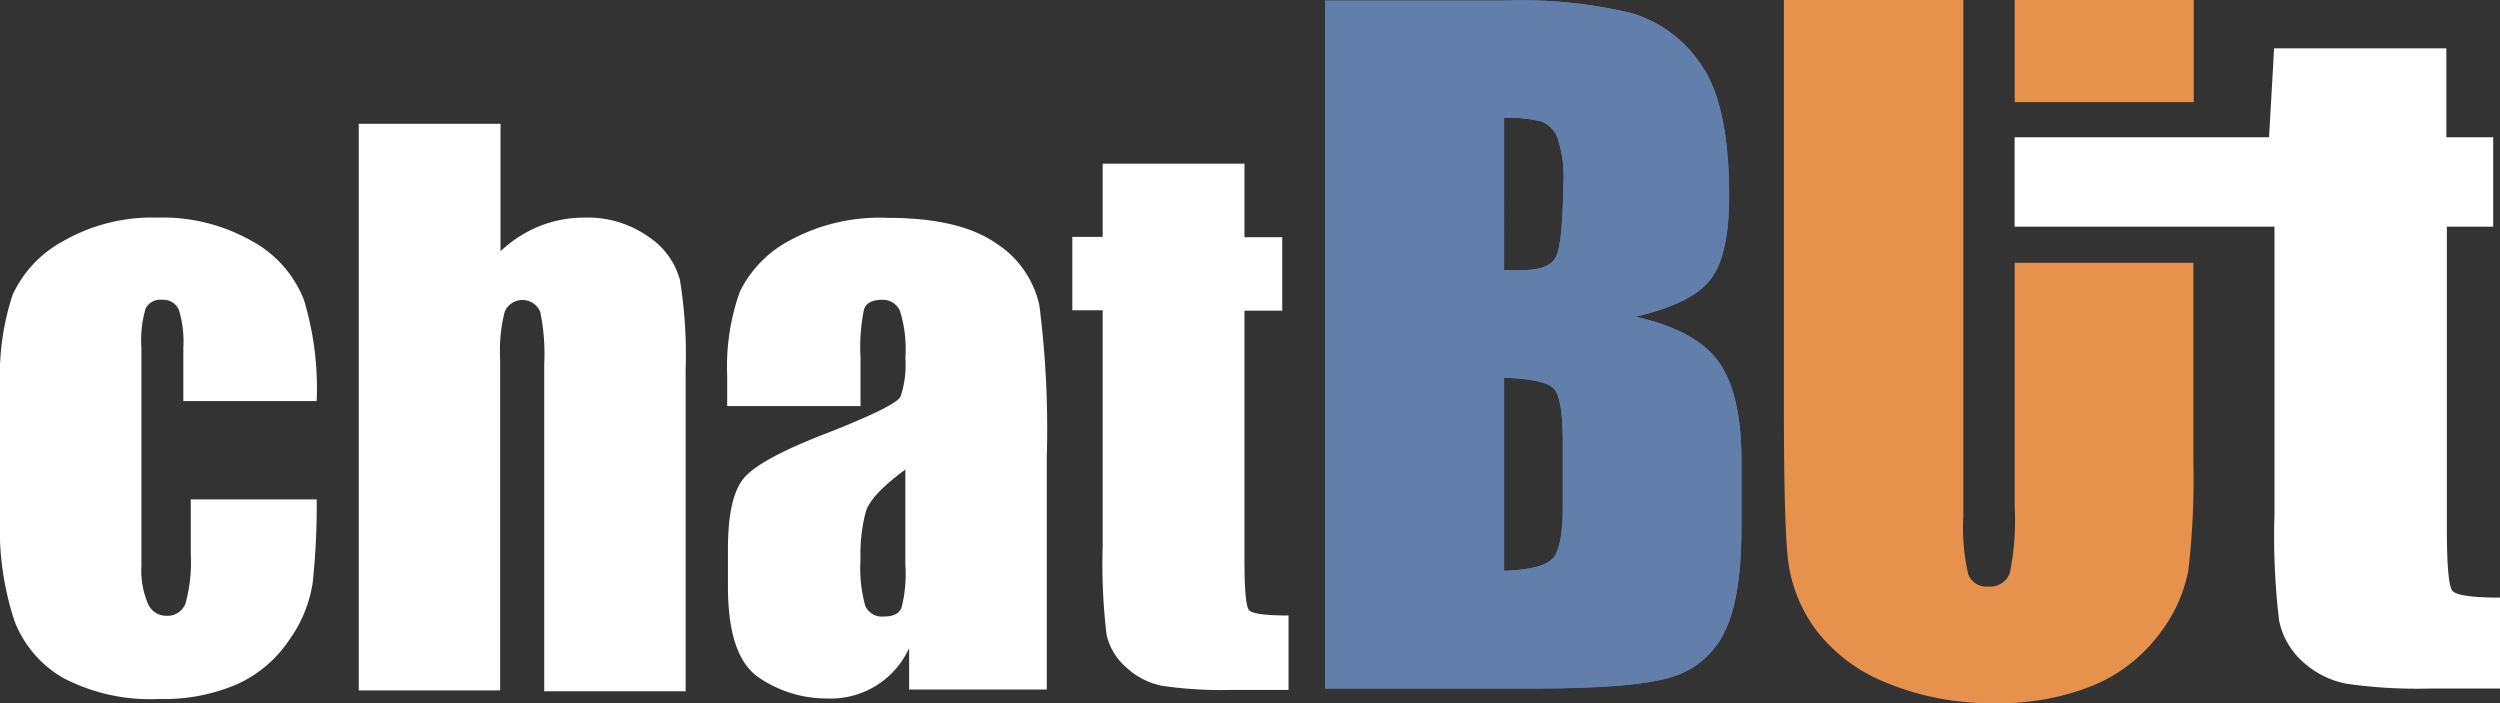 <svg xmlns="http://www.w3.org/2000/svg" viewBox="0 0 198.54 55.83"><rect x="0" y="0" width="198.54" height="55.83" fill="#333333" stroke="none"/><defs><style>.cls-1{fill:#fff;}.cls-2{fill:#e6924d;}.cls-3{fill:#617faa;}</style></defs><g id="Layer_2" data-name="Layer 2"><g id="Layer_1-2" data-name="Layer 1"><path class="cls-1" d="M15.15,44a12.36,12.36,0,0,1-.41,3.9,1.51,1.51,0,0,1-1.54,1,1.57,1.57,0,0,1-1.47-1,6.86,6.86,0,0,1-.5-3V27.62a9,9,0,0,1,.33-3.11,1.3,1.3,0,0,1,1.31-.7,1.34,1.34,0,0,1,1.33.79,8.42,8.42,0,0,1,.36,3v4.25H25.15a24.42,24.42,0,0,0-1-8A9.09,9.09,0,0,0,20,19.14a14.34,14.34,0,0,0-7.5-1.86A14.21,14.21,0,0,0,5,19.16a9.22,9.22,0,0,0-4,4.26A20.35,20.35,0,0,0,0,30.51V41a23.57,23.57,0,0,0,1.15,8.32,8.91,8.91,0,0,0,3.94,4.56,14.92,14.92,0,0,0,7.53,1.63,14.7,14.7,0,0,0,6.25-1.19,9.86,9.86,0,0,0,4.1-3.5,10.45,10.45,0,0,0,1.86-4.53,56.92,56.92,0,0,0,.32-6.63h-10Z"/><path class="cls-1" d="M54,22.24a6,6,0,0,0-2.53-3.46,8.34,8.34,0,0,0-5-1.5,9.56,9.56,0,0,0-3.6.67,10,10,0,0,0-3.12,2V9.83H28.49v45H39.72V28.51a12.54,12.54,0,0,1,.36-3.75,1.53,1.53,0,0,1,2.82,0,16.27,16.27,0,0,1,.32,4.14v26H54.45V29.4A37.32,37.32,0,0,0,54,22.24Z"/><path class="cls-1" d="M82.54,24.24a7.83,7.83,0,0,0-3.47-4.94q-2.89-2-8.59-2a14.89,14.89,0,0,0-7.73,1.78,9.14,9.14,0,0,0-4,4.1,17.64,17.64,0,0,0-1,6.6v2.47H68.34V28.37a14.66,14.66,0,0,1,.28-3.82c.18-.49.66-.74,1.42-.74a1.48,1.48,0,0,1,1.43.88,10.22,10.22,0,0,1,.43,3.76,7.75,7.75,0,0,1-.39,3.06q-.39.75-5.92,2.92-5.18,2-6.48,3.5t-1.3,5.64v3q0,5.59,2.46,7.24a9.5,9.5,0,0,0,5.4,1.66,6.84,6.84,0,0,0,6.53-4v3.29H83.13V36.32A77.19,77.19,0,0,0,82.54,24.24ZM71.9,44.88a10.61,10.61,0,0,1-.32,3.43c-.21.44-.67.65-1.38.65a1.45,1.45,0,0,1-1.48-.83,11.17,11.17,0,0,1-.38-3.7,13,13,0,0,1,.43-3.83q.44-1.34,3.13-3.31Z"/><path class="cls-1" d="M99.2,48.46c-.25-.27-.37-1.63-.37-4.05V24.67h3V18.84h-3V13H87.57v5.81H85.16v5.83h2.41V43.41a47,47,0,0,0,.31,7A4.84,4.84,0,0,0,89.44,53a5.83,5.83,0,0,0,2.89,1.47,32.58,32.58,0,0,0,5.47.32h4.53V48.88C100.5,48.88,99.45,48.74,99.2,48.46Z"/><path class="cls-2" d="M160,20.87V40.3a21,21,0,0,1-.38,5.18,1.65,1.65,0,0,1-1.74,1.1,1.53,1.53,0,0,1-1.58-1,16.65,16.65,0,0,1-.38-4.58V0H141.67V32.36q0,9.26.33,12.14A11.71,11.71,0,0,0,144.2,50a13.05,13.05,0,0,0,5.61,4.22,21.62,21.62,0,0,0,8.64,1.62,19.67,19.67,0,0,0,7.69-1.37,12.49,12.49,0,0,0,5.25-4,11.84,11.84,0,0,0,2.4-5.17,63.73,63.73,0,0,0,.4-8.73V20.87ZM160,0V8.11h14.22V0Z"/><path class="cls-3" d="M136.57,28.85q-1.75-2.59-6.68-3.7c2.94-.68,4.92-1.65,5.92-2.91s1.51-3.48,1.51-6.68q0-7.1-2.13-10.28a10.08,10.08,0,0,0-5.59-4.23,37.32,37.32,0,0,0-10.19-1H105.23V54.68h16.45q8.58,0,11.35-1a6.81,6.81,0,0,0,4-3.65q1.27-2.65,1.27-8.21V36.77Q138.33,31.43,136.57,28.85ZM124.11,40.23c0,2.21-.28,3.59-.83,4.15s-1.83.88-3.83.95V30c2.12.07,3.42.35,3.92.84s.74,1.92.74,4.26Zm-.57-19.78c-.39.69-1.28,1-2.67,1-.34,0-.81,0-1.42,0V9.36a10.84,10.84,0,0,1,3,.3,2.27,2.27,0,0,1,1.24,1.3,9.69,9.69,0,0,1,.47,3.6C124.11,17.8,123.92,19.77,123.54,20.45Z"/><path class="cls-3" d="M136.57,28.85q-1.75-2.59-6.68-3.7c2.94-.68,4.92-1.65,5.92-2.91s1.51-3.48,1.51-6.68q0-7.1-2.13-10.28a10.08,10.08,0,0,0-5.59-4.23,37.32,37.32,0,0,0-10.19-1H105.23V54.68h16.45q8.58,0,11.35-1a6.81,6.81,0,0,0,4-3.65q1.27-2.65,1.27-8.21V36.77Q138.33,31.43,136.57,28.85ZM124.11,40.23c0,2.21-.28,3.59-.83,4.15s-1.83.88-3.83.95V30c2.12.07,3.42.35,3.92.84s.74,1.92.74,4.26Zm-.57-19.78c-.39.69-1.28,1-2.67,1-.34,0-.81,0-1.42,0V9.36a10.84,10.84,0,0,1,3,.3,2.27,2.27,0,0,1,1.24,1.3,9.69,9.69,0,0,1,.47,3.6C124.11,17.8,123.92,19.77,123.54,20.45Z"/><rect class="cls-1" x="159.96" y="10.94" width="0.01" height="7.1"/><path class="cls-1" d="M160,10.94V18h0v-7.1Z"/><path class="cls-1" d="M198.54,47.46v7.22H193a39.33,39.33,0,0,1-6.65-.38,7.18,7.18,0,0,1-3.52-1.79A6,6,0,0,1,181,49.3a56.76,56.76,0,0,1-.37-8.5V18H160v-7.1H180.2l.4-7.06h13.68v7.06H198V18h-3.68V42c0,2.95.15,4.59.45,4.93S196.31,47.46,198.54,47.46Z"/></g></g></svg>